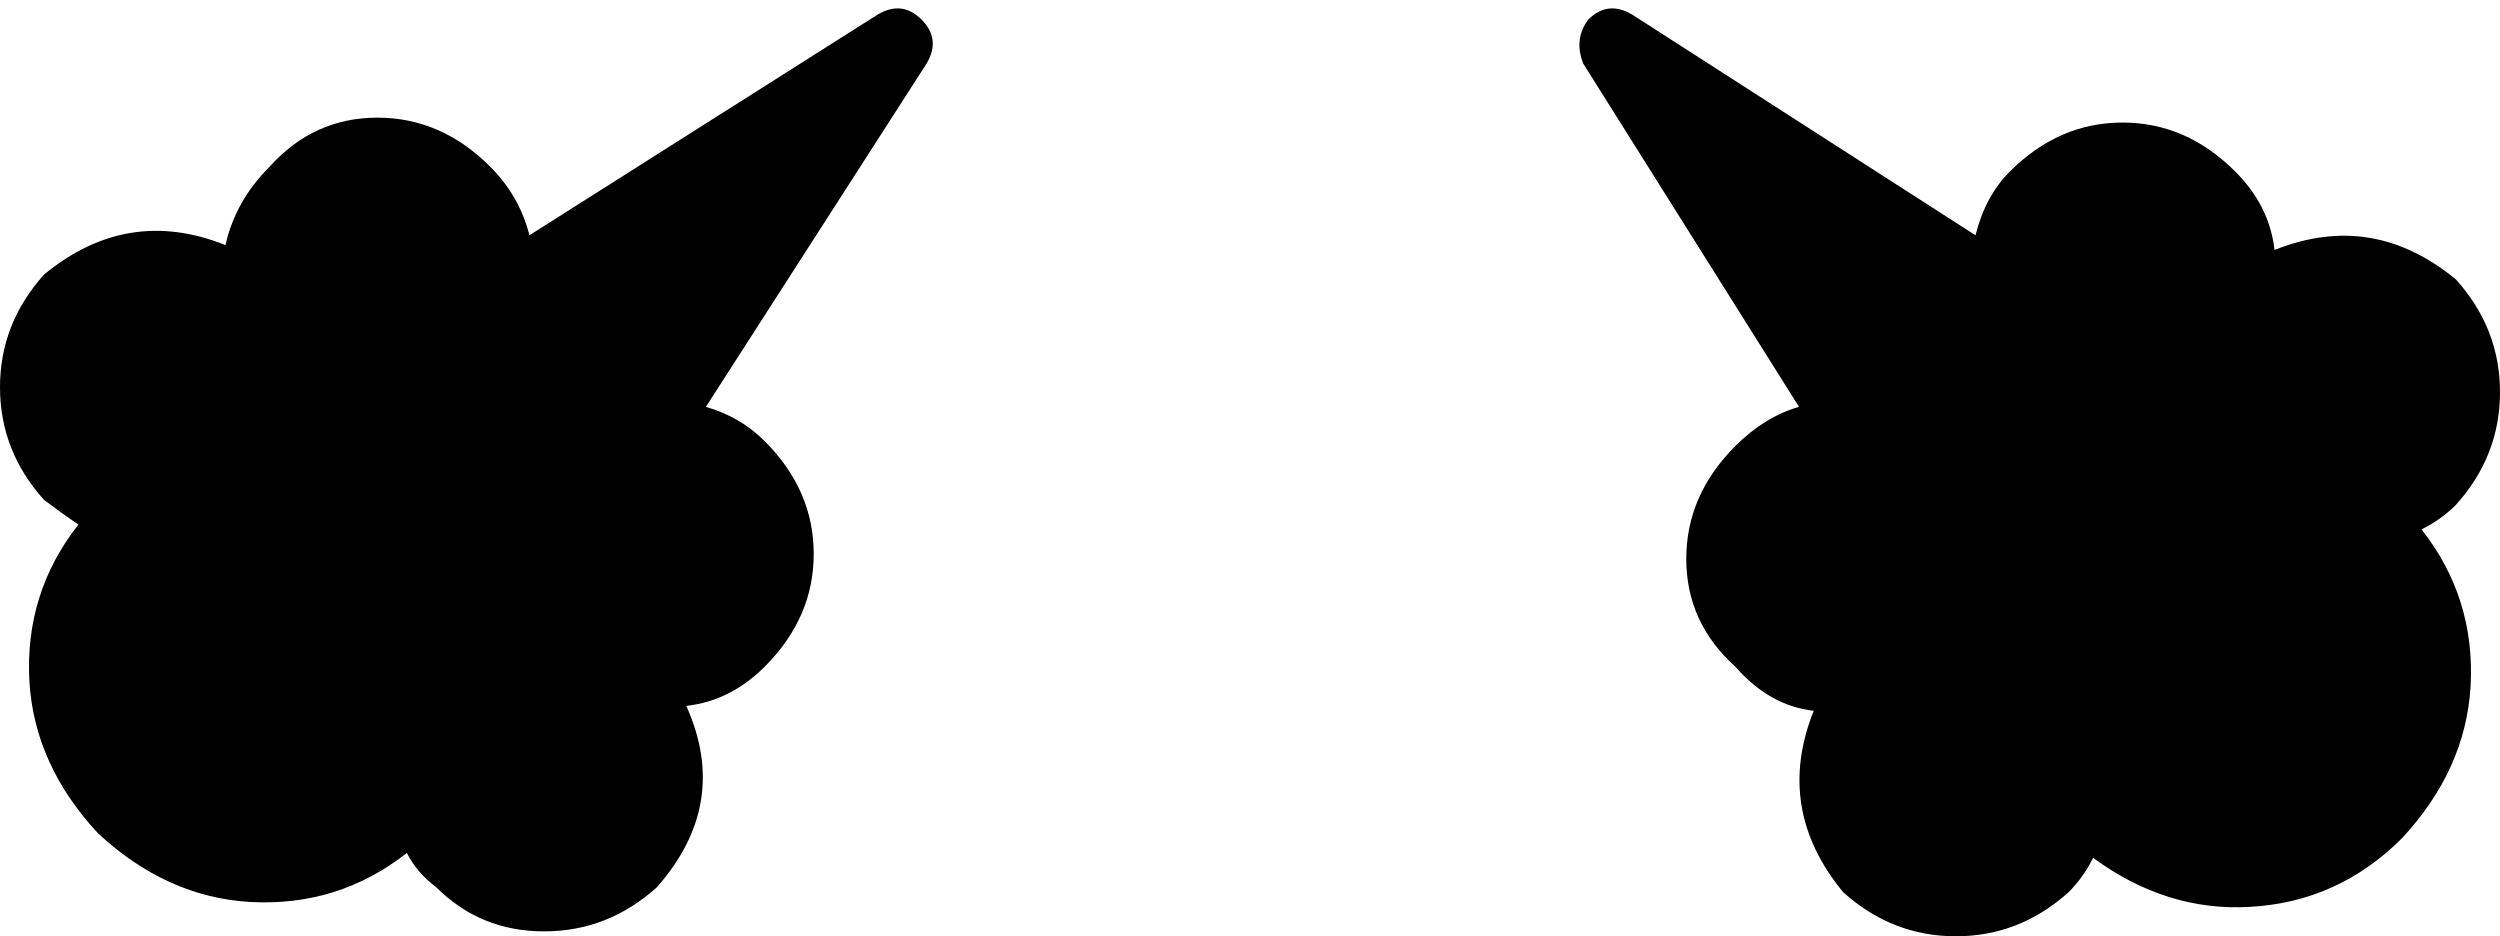 <svg xmlns="http://www.w3.org/2000/svg" viewBox="0 0 510 191">
    <path d="M 9 102 Q 13 105 16 107 Q 5 121 6 139 Q 7 156 20 170 Q 34 183 51 184 Q 69 185 83 174 Q 85 178 89 181 Q 98 190 111 190 Q 124 190 134 181 Q 149 164 140 144 Q 149 143 156 136 Q 166 126 166 113 Q 166 100 156 90 Q 151 85 144 83 L 189 13 Q 192 8 188 4 Q 184 0 179 3 L 108 48 Q 106 40 100 34 Q 90 24 77 24 Q 64 24 55 34 Q 48 41 46 50 Q 26 42 9 56 Q 0 66 0 79 Q 0 92 9 102 L 9 102 Z M 501 103 Q 510 93 510 80 L 510 80 Q 510 67 501 57 Q 484 43 464 51 Q 463 42 456 35 Q 446 25 433 25 Q 420 25 410 35 Q 405 40 403 48 L 333 3 Q 328 0 324 4 Q 321 8 323 13 L 367 83 Q 360 85 354 91 Q 344 101 344 114 Q 344 127 354 136 Q 361 144 370 145 Q 362 165 376 182 Q 386 191 399 191 Q 412 191 422 182 Q 425 179 427 175 Q 442 186 459 185 Q 477 184 490 171 Q 503 157 504 140 Q 505 122 494 108 Q 498 106 501 103 L 501 103 Z"/>
</svg>
